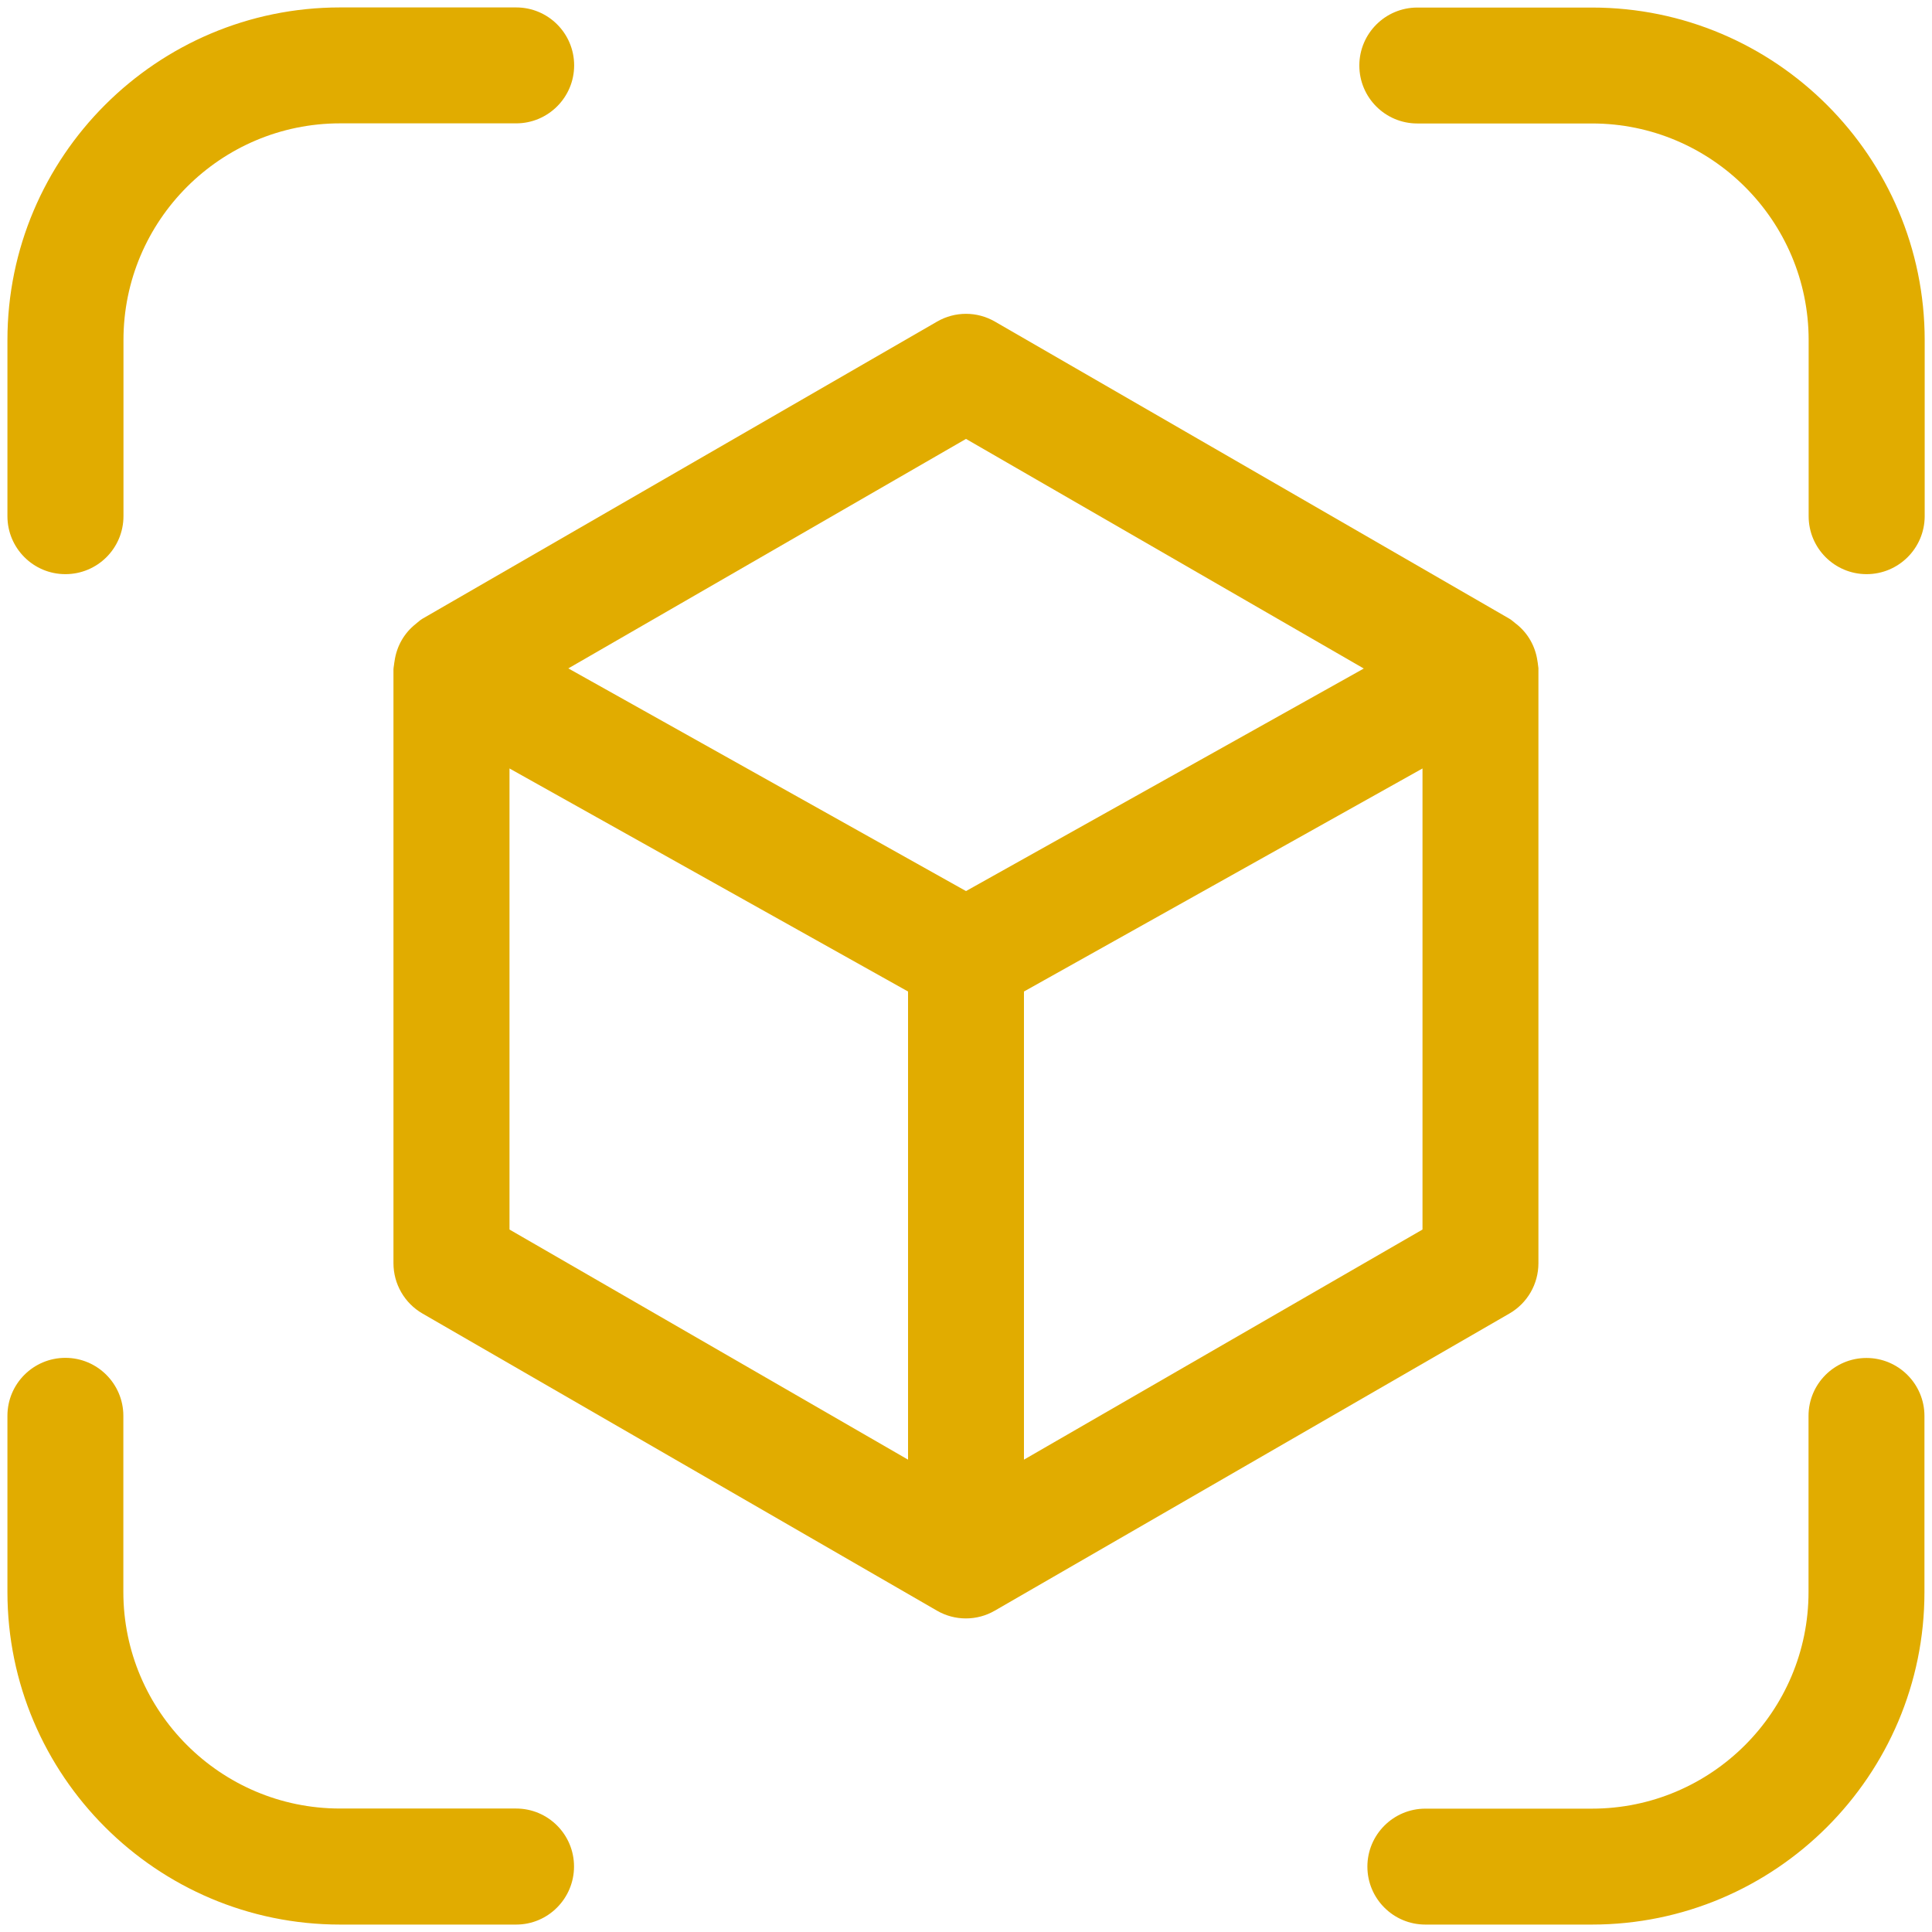 <?xml version="1.0" encoding="utf-8"?>
<!-- Generator: Adobe Illustrator 25.2.1, SVG Export Plug-In . SVG Version: 6.00 Build 0)  -->
<svg version="1.1" id="Capa_1" xmlns="http://www.w3.org/2000/svg" xmlns:xlink="http://www.w3.org/1999/xlink" x="0px" y="0px"
	 viewBox="0 0 156 156" style="enable-background:new 0 0 156 156;" xml:space="preserve">
<style type="text/css">
	.st0{fill:#E1AC00;}
</style>
<g>
	<g>
		<path class="st0" d="M128.54,155.4h-13.45c-2.59,0-4.68-2.1-4.68-4.68s2.1-4.68,4.68-4.68h13.45c9.65,0,17.49-7.85,17.49-17.49
			v-14.22c0-2.59,2.1-4.68,4.68-4.68s4.68,2.1,4.68,4.68v14.22C155.4,143.35,143.35,155.4,128.54,155.4z"/>
		<path class="st0" d="M150.72,46.36c-2.59,0-4.68-2.1-4.68-4.68V27.46c0-9.64-7.85-17.49-17.49-17.49h-14.11
			c-2.59,0-4.68-2.1-4.68-4.68s2.1-4.68,4.68-4.68h14.11c14.81,0,26.86,12.05,26.86,26.86v14.22
			C155.4,44.27,153.3,46.36,150.72,46.36z"/>
		<path class="st0" d="M41.68,155.4H27.46c-14.81,0-26.86-12.05-26.86-26.86v-14.22c0-2.59,2.1-4.68,4.68-4.68s4.68,2.1,4.68,4.68
			v14.22c0,9.64,7.85,17.49,17.49,17.49h14.22c2.59,0,4.68,2.1,4.68,4.68S44.26,155.4,41.68,155.4z"/>
		<path class="st0" d="M5.28,46.36c-2.59,0-4.68-2.1-4.68-4.68V27.46C0.6,12.65,12.65,0.6,27.46,0.6h14.22
			c2.59,0,4.68,2.1,4.68,4.68s-2.1,4.68-4.68,4.68H27.46c-9.65,0-17.49,7.85-17.49,17.49v14.22C9.97,44.27,7.87,46.36,5.28,46.36z"
			/>
	</g>
	<path class="st0" d="M124.19,53.71c-0.01-0.12-0.03-0.23-0.05-0.35c-0.17-1.18-0.77-2.24-1.71-2.98c-0.01-0.01-0.02-0.01-0.03-0.02
		c-0.17-0.13-0.33-0.29-0.52-0.4L80.34,25.97c-1.45-0.84-3.23-0.84-4.68,0L34.11,49.96c-0.19,0.11-0.35,0.27-0.52,0.4
		c-0.01,0.01-0.01,0.01-0.02,0.02c-0.94,0.74-1.54,1.8-1.71,2.99c-0.02,0.12-0.04,0.23-0.05,0.35c-0.01,0.1-0.04,0.2-0.04,0.31
		v47.97c0,1.67,0.89,3.22,2.34,4.06l41.54,23.99c0.72,0.42,1.53,0.63,2.34,0.63c0.81,0,1.62-0.21,2.34-0.63l41.55-23.99
		c1.45-0.84,2.34-2.38,2.34-4.06V54.01C124.23,53.91,124.19,53.81,124.19,53.71z M78,35.44l32.12,18.54L78,71.95L45.89,53.97
		L78,35.44z M41.14,62.05l32.18,18.01v37.8L41.14,99.28V62.05z M82.68,117.86v-37.8l32.18-18.01v37.23L82.68,117.86z"/>
</g>
</svg>
